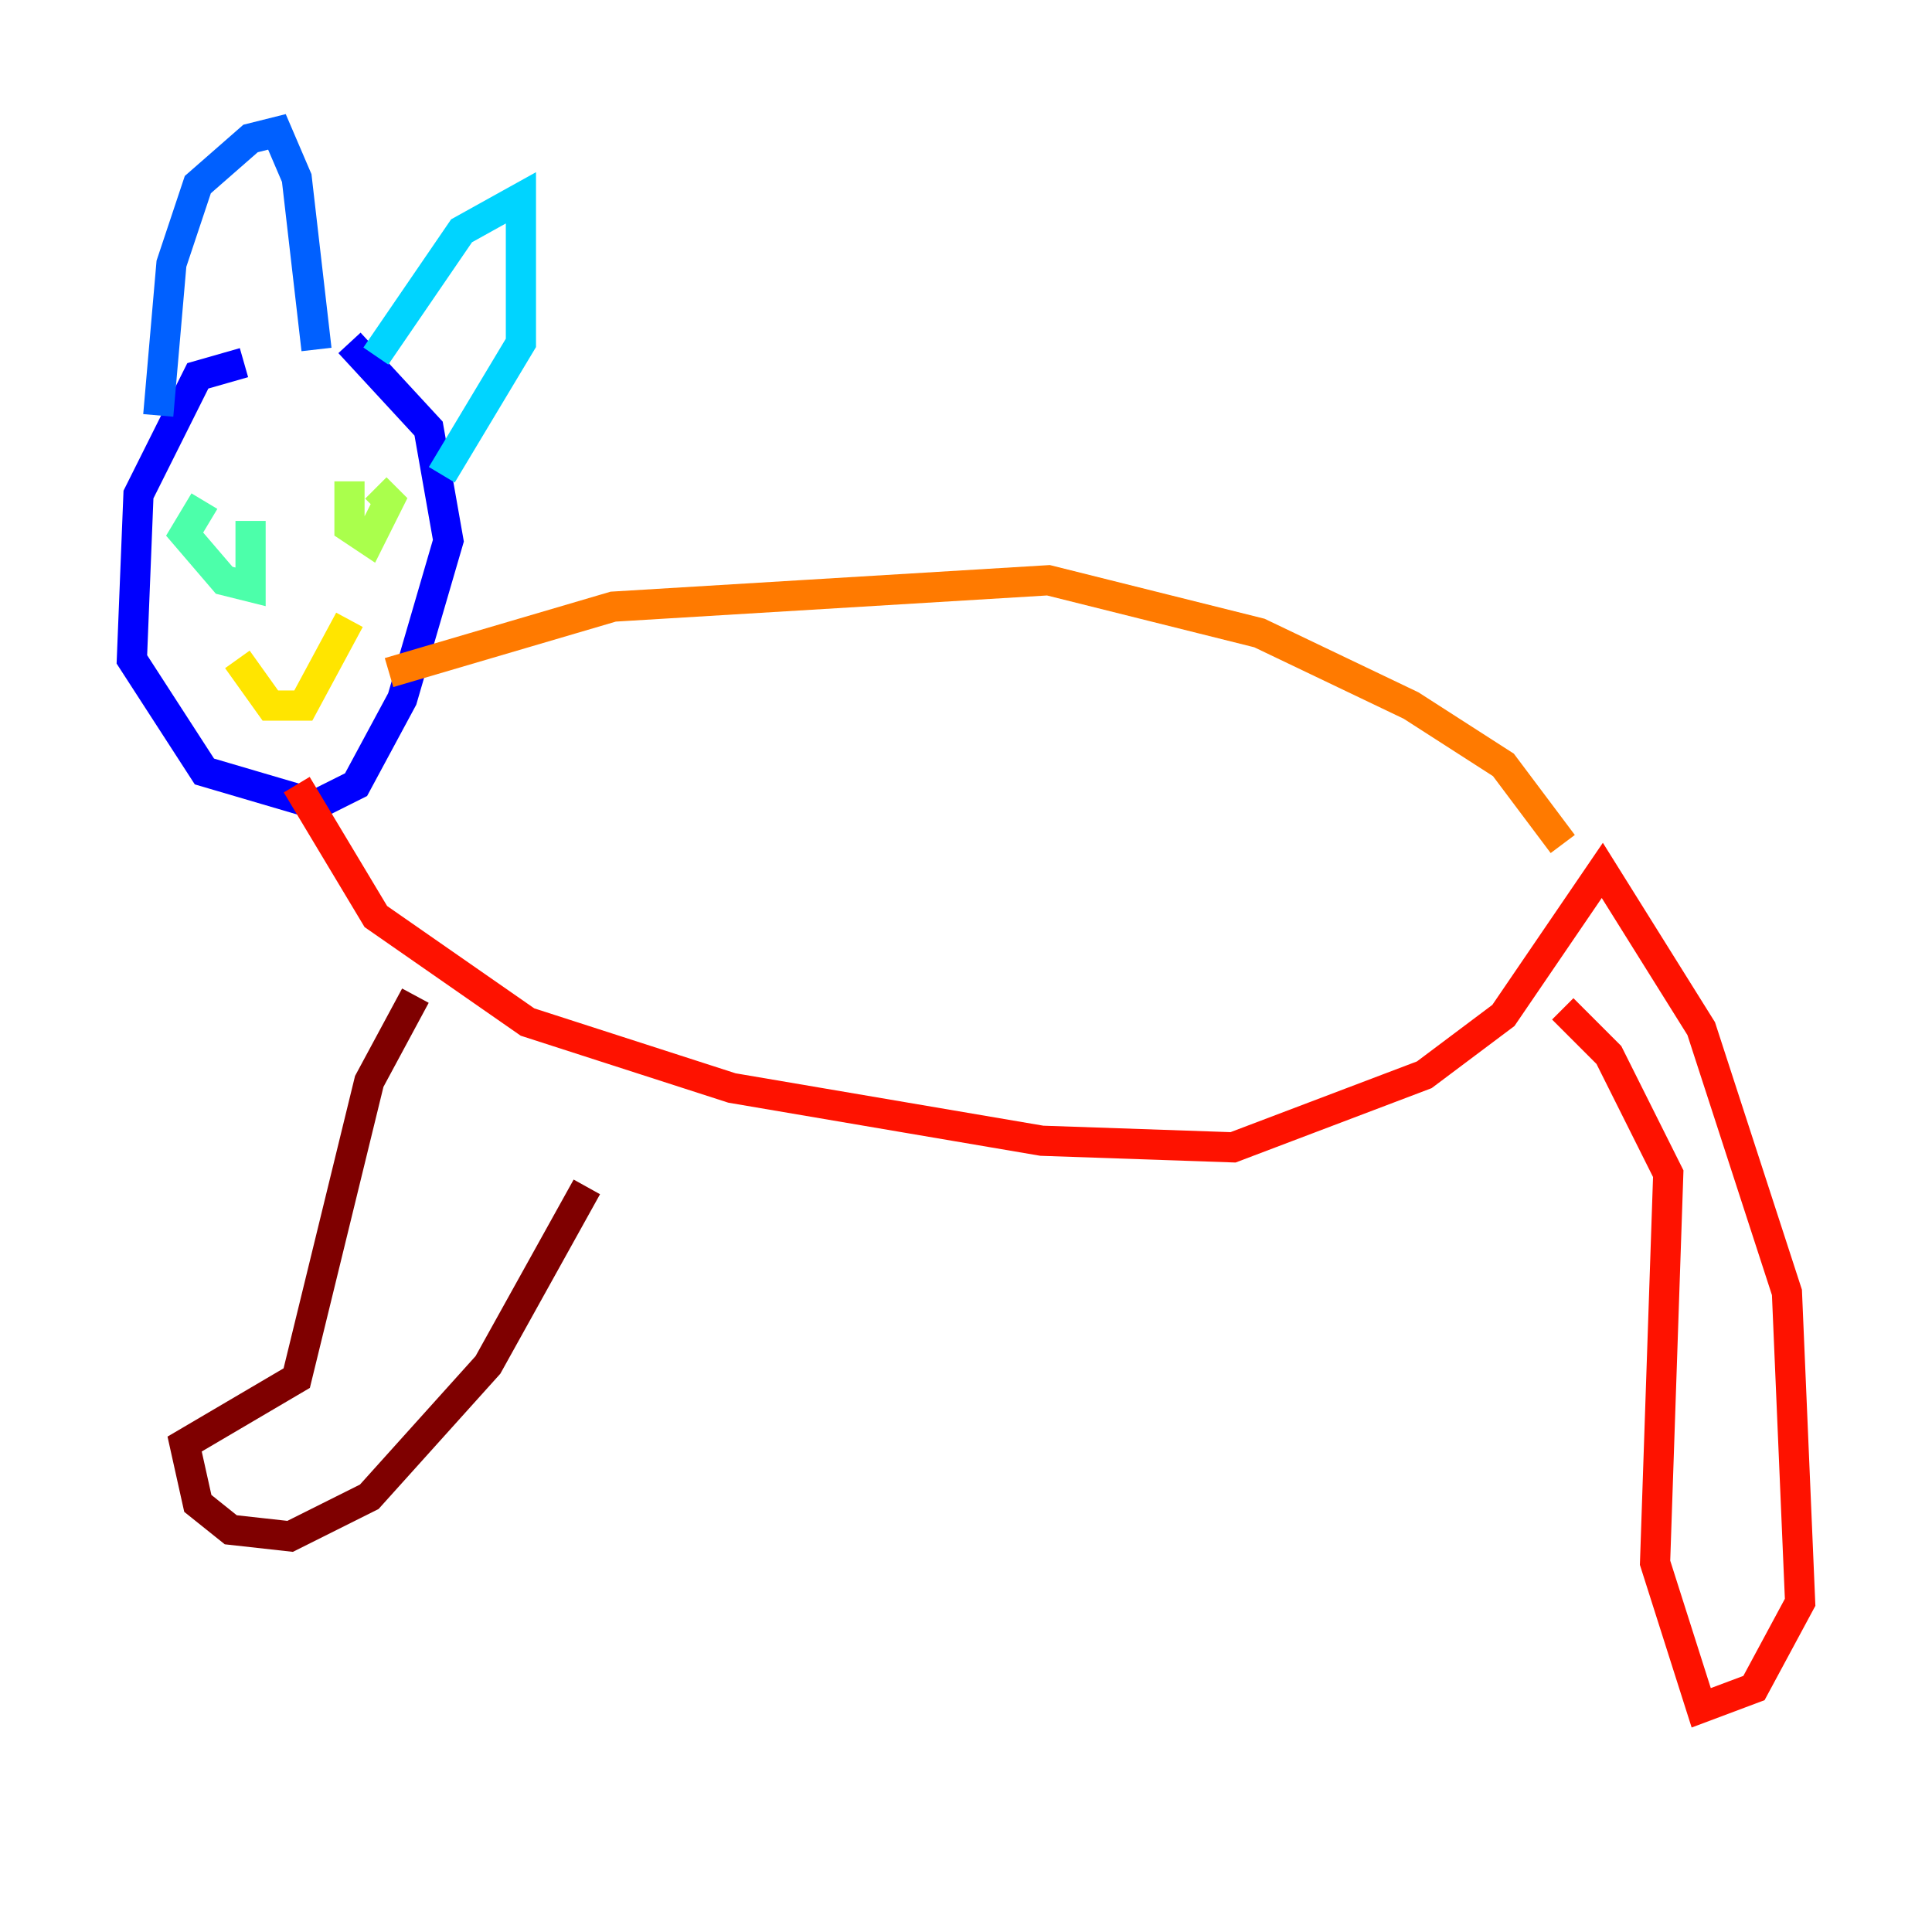 <?xml version="1.0" encoding="utf-8" ?>
<svg baseProfile="tiny" height="128" version="1.2" viewBox="0,0,128,128" width="128" xmlns="http://www.w3.org/2000/svg" xmlns:ev="http://www.w3.org/2001/xml-events" xmlns:xlink="http://www.w3.org/1999/xlink"><defs /><polyline fill="none" points="13.106,81.256 13.106,81.256" stroke="#00007f" stroke-width="2" /><polyline fill="none" points="16.164,24.027 13.106,24.901 9.174,32.764 8.737,43.686 13.543,51.113 20.969,53.297 23.59,51.986 26.648,46.307 29.706,35.822 28.396,28.396 23.154,22.717" stroke="#0000fe" stroke-width="2" /><polyline fill="none" points="10.485,27.522 11.358,17.474 13.106,12.232 16.601,9.174 18.348,8.737 19.659,11.795 20.969,23.154" stroke="#0060ff" stroke-width="2" /><polyline fill="none" points="24.901,23.59 30.58,15.29 34.512,13.106 34.512,22.717 29.27,31.454" stroke="#00d4ff" stroke-width="2" /><polyline fill="none" points="13.543,33.201 12.232,35.386 14.853,38.444 16.601,38.88 16.601,34.512" stroke="#4cffaa" stroke-width="2" /><polyline fill="none" points="23.154,31.891 23.154,34.949 24.464,35.822 25.775,33.201 24.901,32.328" stroke="#aaff4c" stroke-width="2" /><polyline fill="none" points="15.727,43.686 17.911,46.744 20.096,46.744 23.154,41.065" stroke="#ffe500" stroke-width="2" /><polyline fill="none" points="25.775,44.56 40.628,40.191 69.461,38.444 83.44,41.939 93.488,46.744 99.604,50.676 103.536,55.918" stroke="#ff7a00" stroke-width="2" /><polyline fill="none" points="19.659,51.986 24.901,60.724 34.949,67.713 48.492,72.082 69.024,75.577 81.693,76.014 94.362,71.208 99.604,67.276 106.157,57.666 112.71,68.15 118.389,85.625 119.263,106.157 116.205,111.836 112.71,113.147 109.652,103.536 110.526,77.761 106.594,69.898 103.536,66.84" stroke="#fe1200" stroke-width="2" /><polyline fill="none" points="27.522,65.966 24.464,71.645 19.659,91.304 12.232,95.672 13.106,99.604 15.29,101.352 19.222,101.788 24.464,99.167 32.328,90.43 38.88,78.635" stroke="#7f0000" stroke-width="2" /></svg>